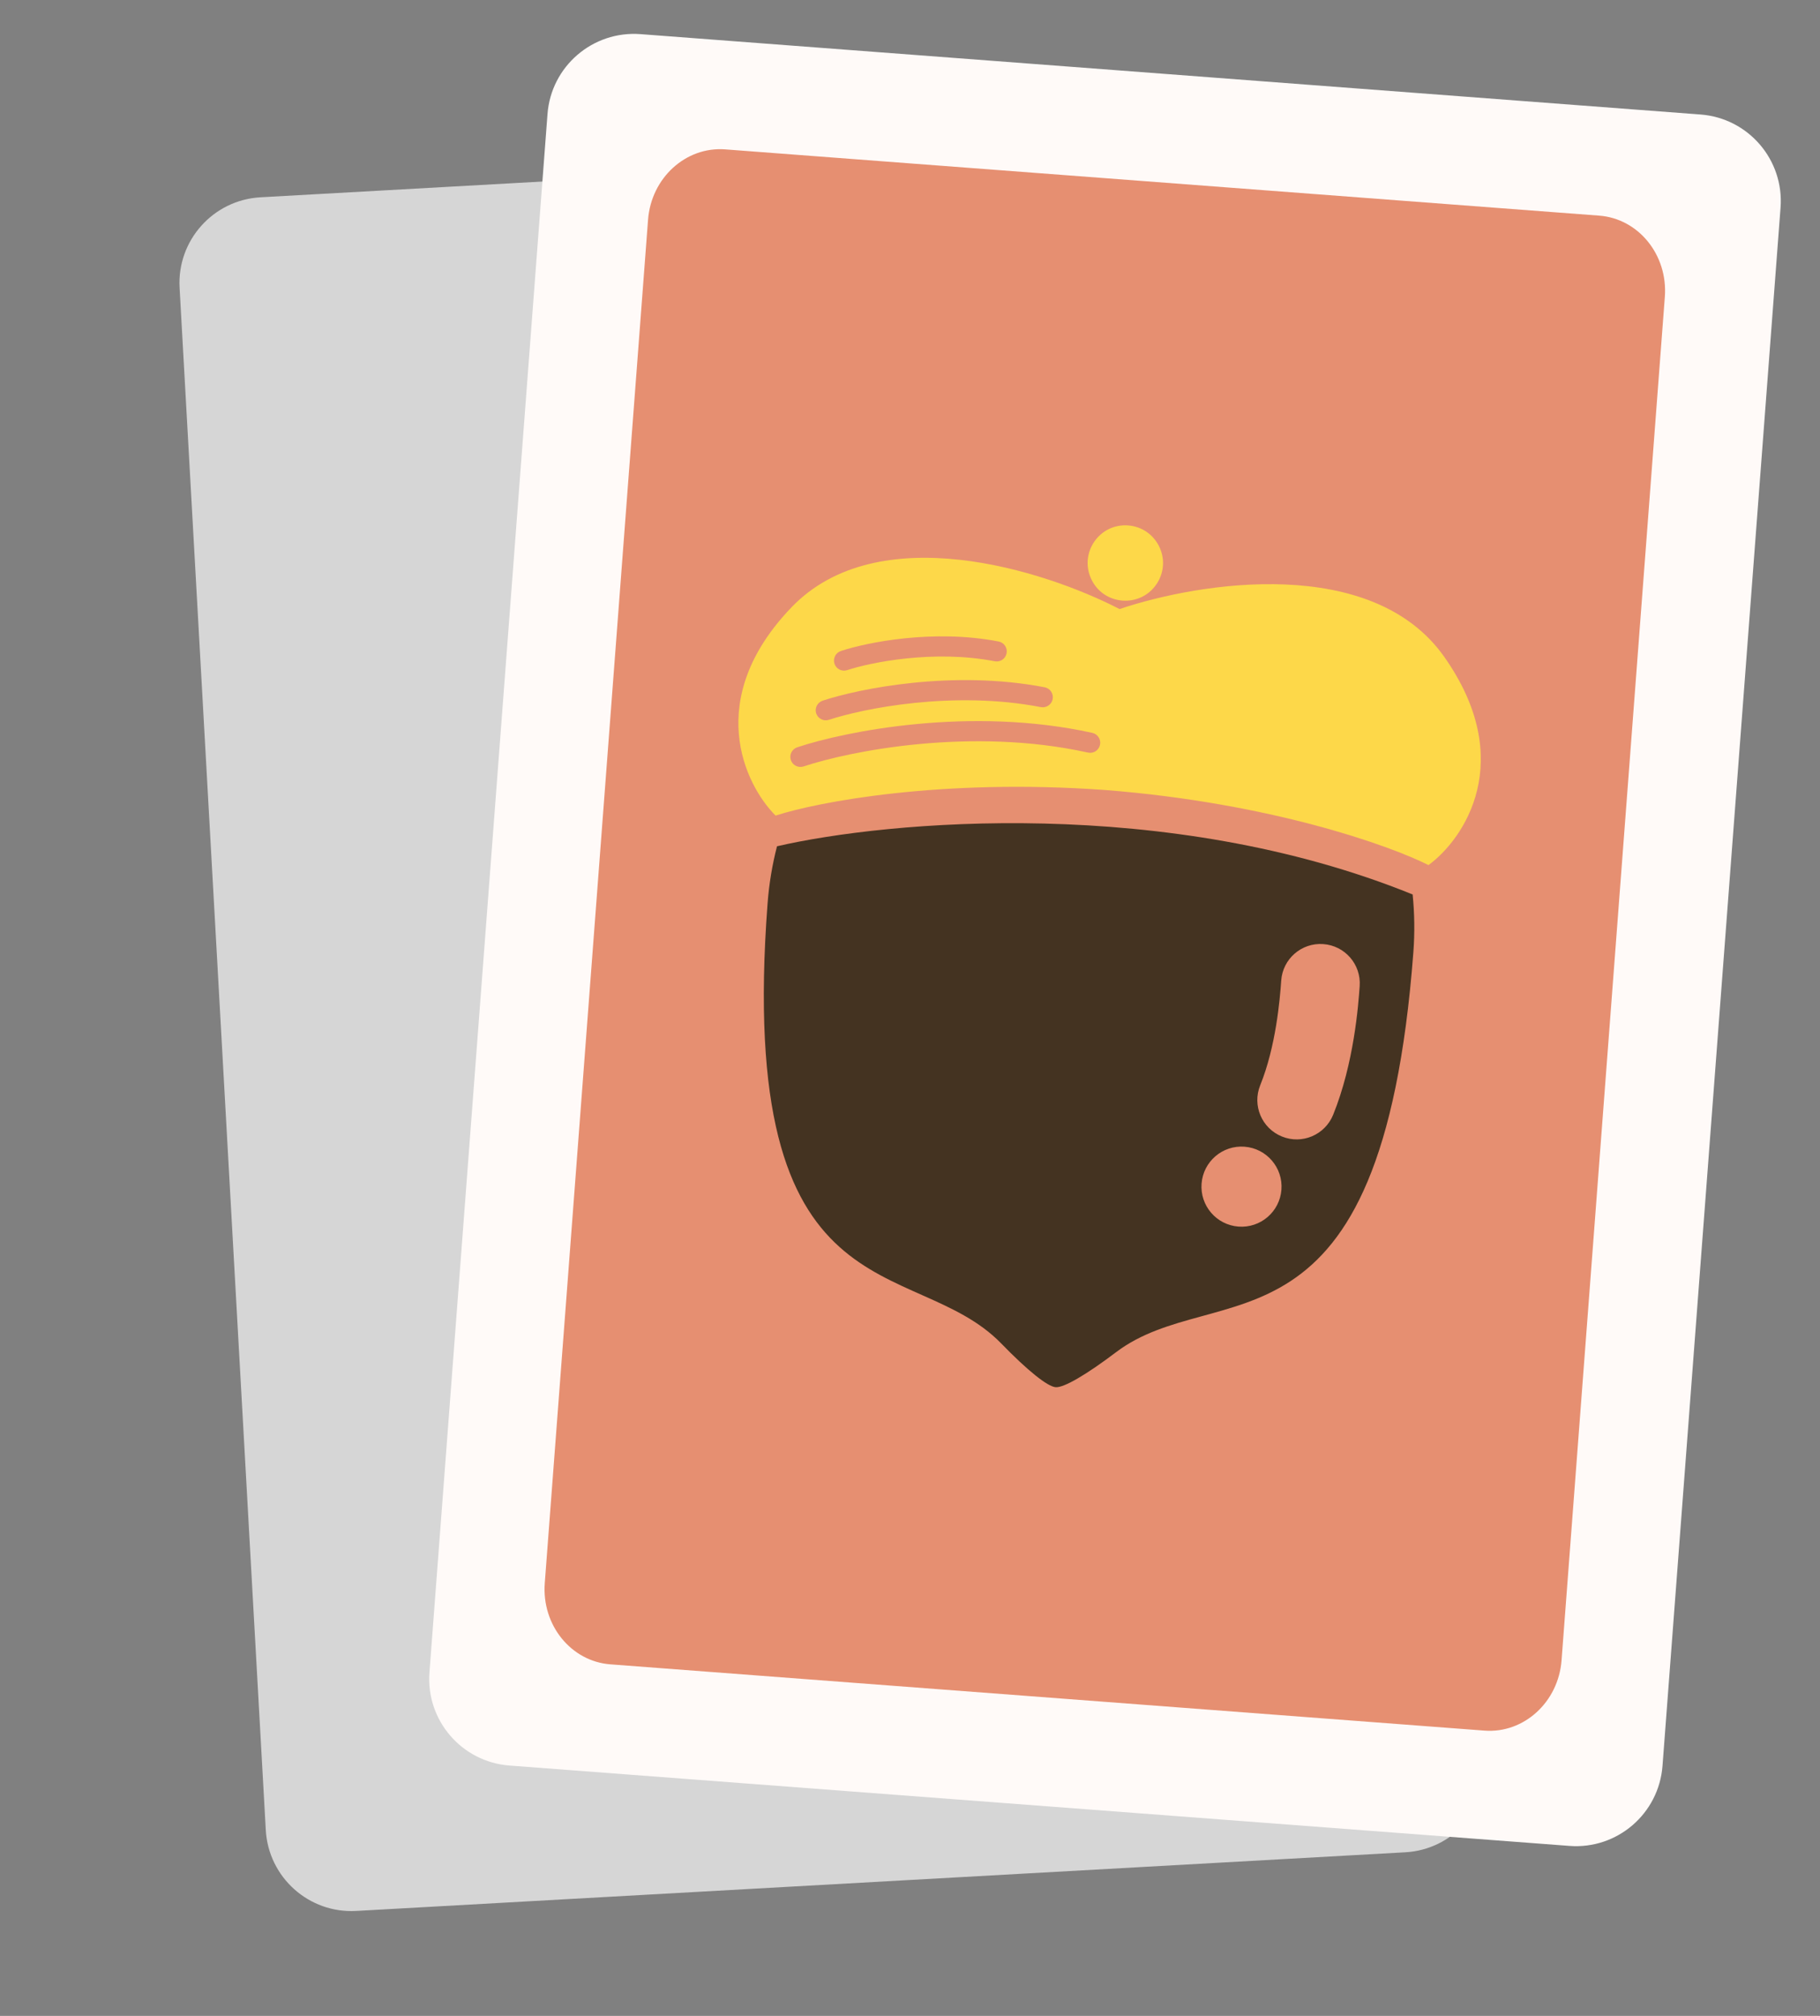 <svg width="28" height="31" viewBox="0 0 28 31" fill="none" xmlns="http://www.w3.org/2000/svg">
    <rect x="0" y="0" width="28" height="31" fill="#808080" stroke="none"/>
    <path d="M2.763 4.426C2.722 3.698 3.279 3.075 4.007 3.034L20.147 2.132C20.875 2.091 21.498 2.648 21.539 3.376L22.865 27.092C22.905 27.82 22.349 28.443 21.621 28.484L5.48 29.386C4.753 29.427 4.13 28.87 4.089 28.142L2.763 4.426Z"
          fill="#D6D6D6"/>
    <path d="M8.423 1.755C8.478 1.02 9.119 0.469 9.855 0.525L26.163 1.761C26.898 1.817 27.449 2.458 27.393 3.193L25.577 27.155C25.521 27.891 24.88 28.442 24.145 28.386L7.837 27.15C7.102 27.094 6.551 26.453 6.607 25.718L8.423 1.755Z"
          fill="#FFFAF8"/>
    <path d="M9.97 3.379C10.019 2.736 10.55 2.252 11.156 2.297L24.603 3.316C25.209 3.362 25.661 3.921 25.613 4.564L24.024 25.532C23.975 26.175 23.444 26.659 22.838 26.613L9.391 25.594C8.785 25.548 8.333 24.99 8.381 24.346L9.97 3.379Z"
          fill="#E68F71"/>
    <path d="M17.17 20.794C18.722 19.619 21.255 21.103 21.744 14.644C21.767 14.342 21.762 14.045 21.733 13.755C17.966 12.226 13.645 12.623 11.954 13.014C11.881 13.296 11.832 13.589 11.809 13.891C11.32 20.351 14.047 19.265 15.404 20.66C15.805 21.073 16.115 21.323 16.241 21.332C16.367 21.342 16.711 21.141 17.17 20.794Z"
          fill="#443321"/>
    <path fill-rule="evenodd" clip-rule="evenodd"
          d="M20.357 14.518C20.69 14.541 20.942 14.83 20.918 15.164C20.898 15.455 20.831 16.351 20.51 17.143C20.384 17.453 20.031 17.603 19.722 17.477C19.412 17.352 19.262 16.999 19.388 16.689C19.63 16.091 19.691 15.368 19.711 15.079C19.734 14.746 20.023 14.494 20.357 14.518Z"
          fill="#E68F71"/>
    <ellipse cx="19.1" cy="18.248" rx="0.616" ry="0.616" transform="rotate(4.397 19.1 18.248)"
             fill="#E68F71"/>
    <path fill-rule="evenodd" clip-rule="evenodd"
          d="M17.224 9.366C16.059 8.764 13.504 7.955 12.175 9.341C10.825 10.748 11.451 12.061 11.932 12.542C12.572 12.334 14.477 11.966 17.007 12.149C19.543 12.348 21.375 13 21.977 13.303C22.526 12.901 23.343 11.697 22.22 10.102C21.115 8.532 18.467 8.947 17.224 9.366Z"
          fill="#FDD849"/>
    <path d="M17.804 8.965C17.556 9.361 16.966 9.317 16.781 8.888C16.608 8.488 16.922 8.047 17.356 8.08C17.791 8.113 18.035 8.596 17.804 8.965Z"
          fill="#FDD849"/>
    <path fill-rule="evenodd" clip-rule="evenodd"
          d="M16.738 11.573C14.939 11.175 13.067 11.551 12.364 11.786C12.282 11.813 12.194 11.769 12.167 11.688C12.14 11.607 12.184 11.519 12.265 11.492C13.004 11.245 14.935 10.857 16.805 11.27C16.889 11.289 16.942 11.372 16.923 11.455C16.904 11.539 16.822 11.592 16.738 11.573Z"
          fill="#E68F71"/>
    <path fill-rule="evenodd" clip-rule="evenodd"
          d="M16.013 10.874C14.665 10.613 13.273 10.897 12.753 11.069C12.672 11.096 12.585 11.052 12.557 10.971C12.53 10.89 12.575 10.802 12.656 10.775C13.21 10.591 14.657 10.296 16.072 10.569C16.156 10.585 16.211 10.667 16.195 10.751C16.179 10.835 16.097 10.89 16.013 10.874Z"
          fill="#E68F71"/>
    <path fill-rule="evenodd" clip-rule="evenodd"
          d="M15.305 10.169C14.366 9.988 13.395 10.186 13.034 10.305C12.953 10.332 12.865 10.288 12.838 10.207C12.812 10.126 12.855 10.038 12.937 10.011C13.331 9.88 14.358 9.67 15.364 9.865C15.447 9.881 15.502 9.962 15.486 10.046C15.47 10.13 15.389 10.185 15.305 10.169Z"
          fill="#E68F71"/>
</svg>
